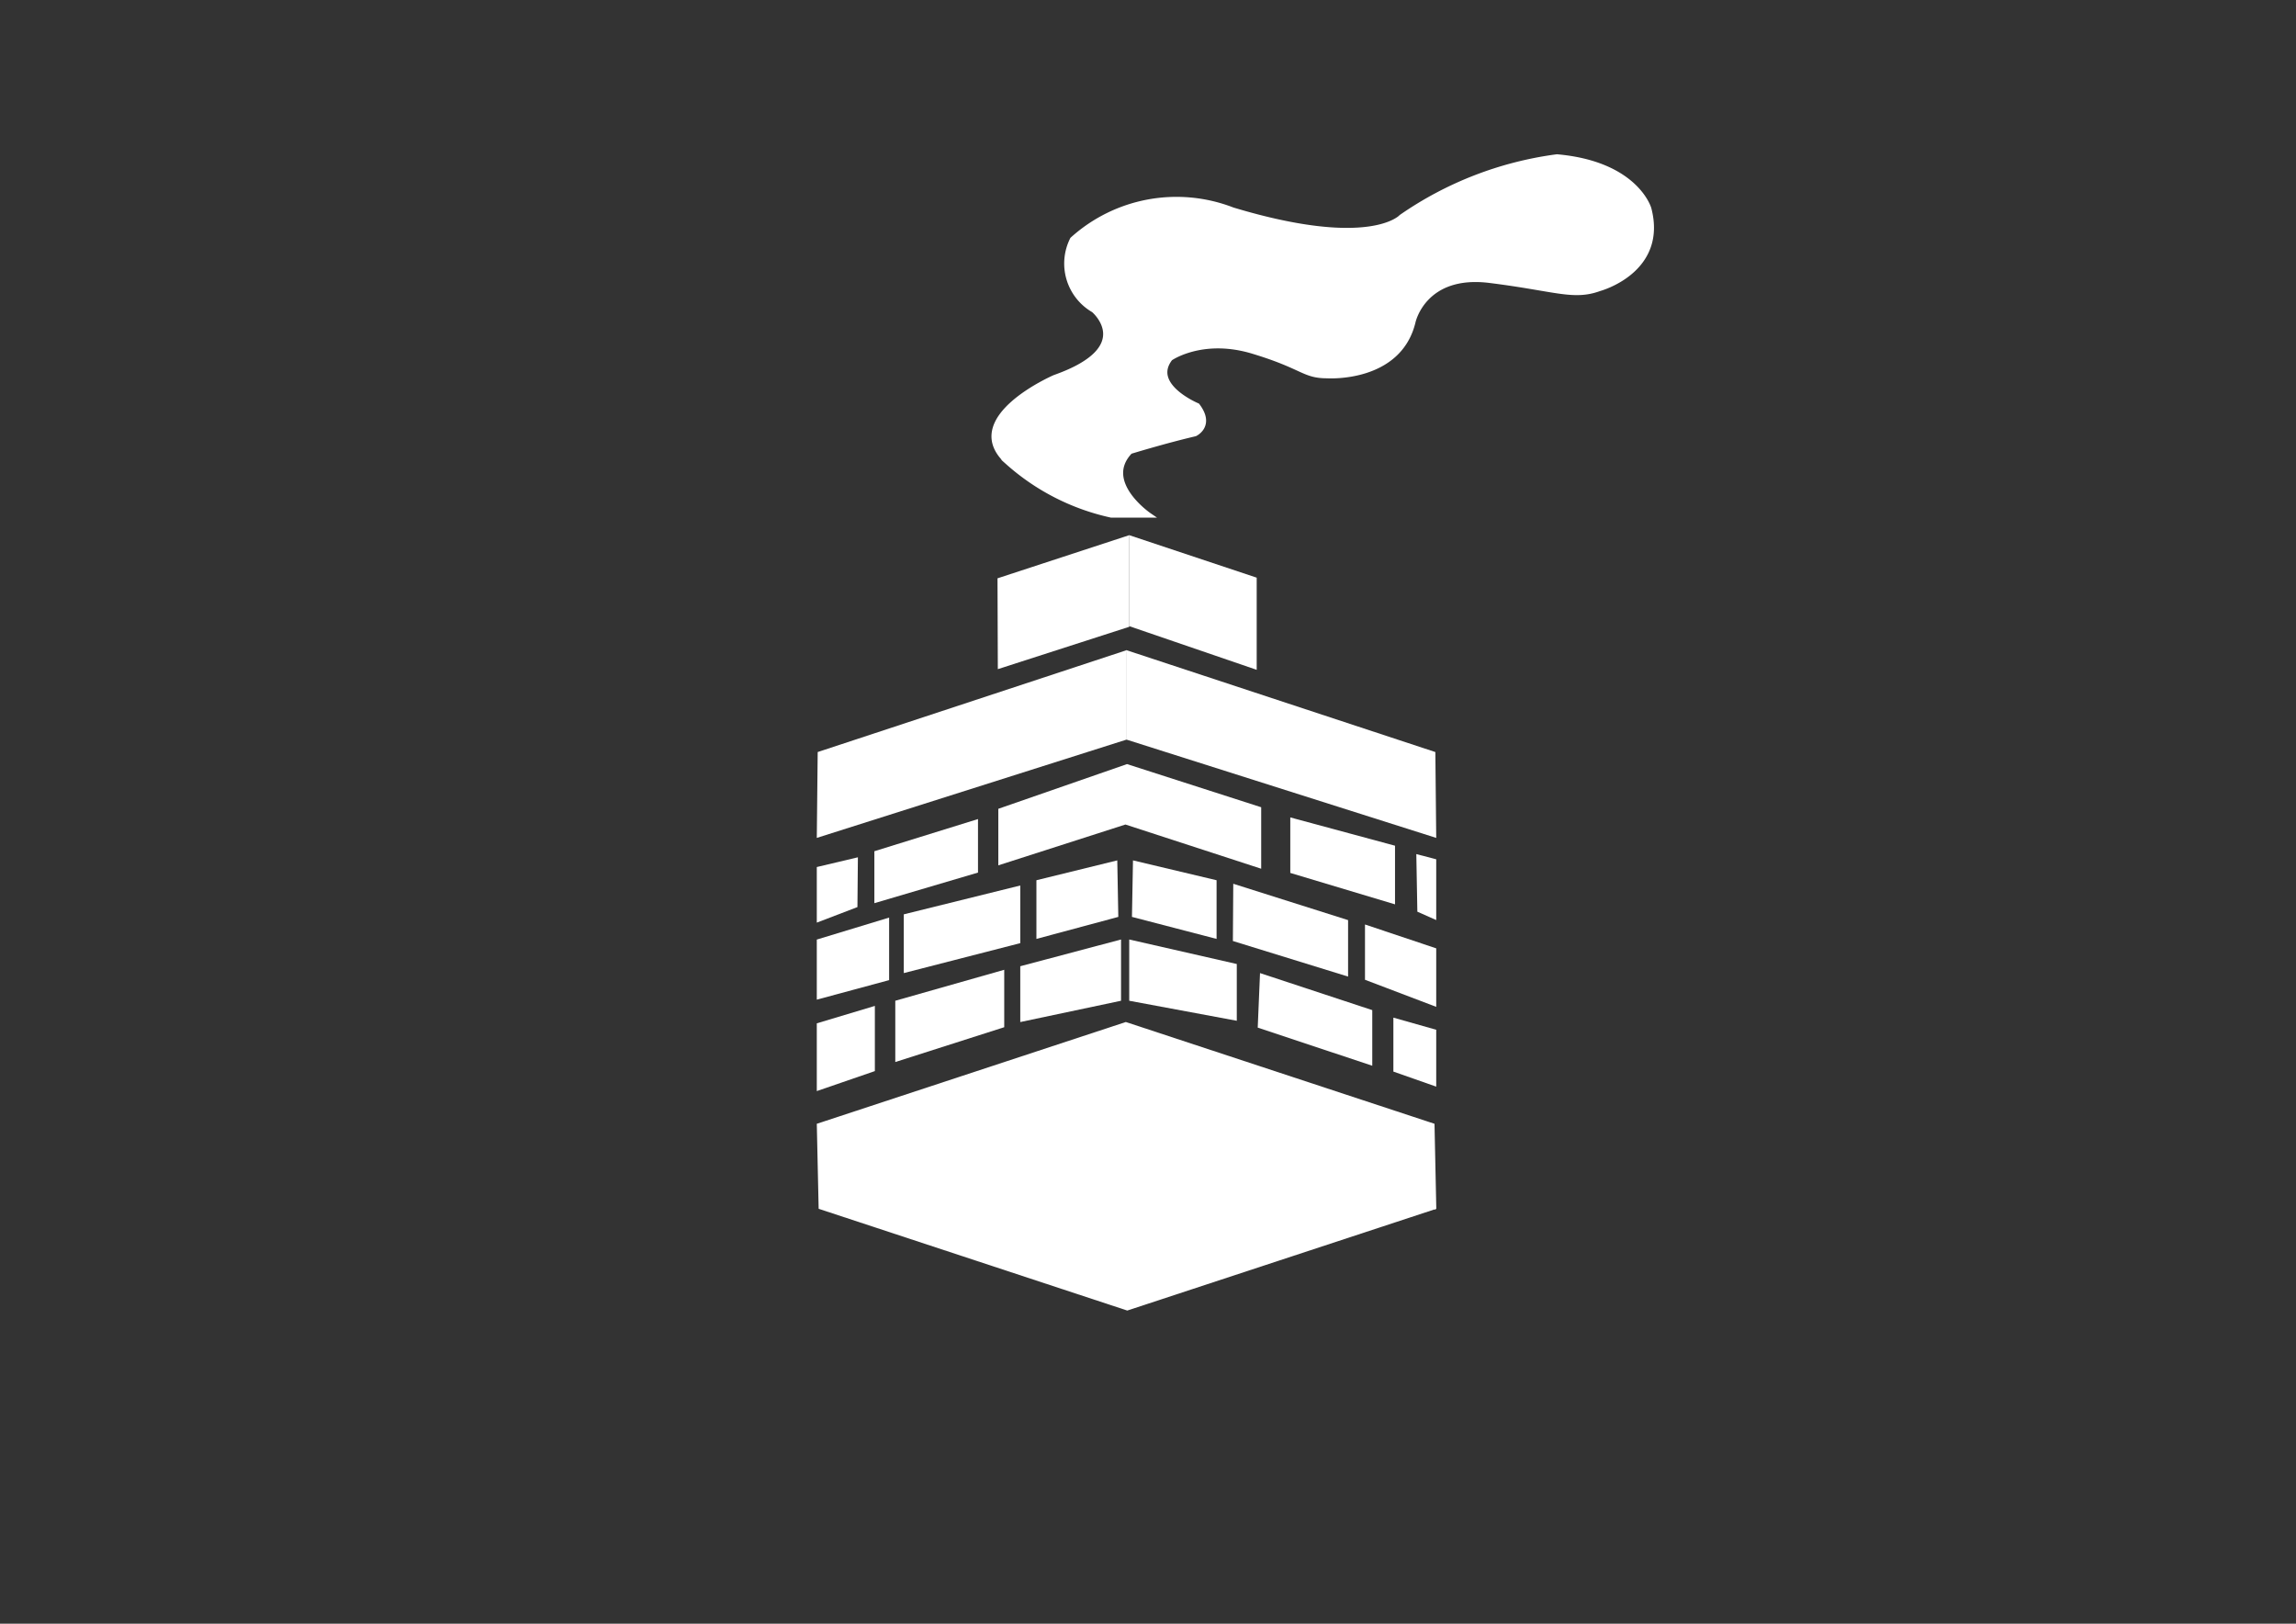 <svg id="Laag_1" data-name="Laag 1" xmlns="http://www.w3.org/2000/svg" viewBox="0 0 841.89 595.28"><rect x="0" y="0" width="841.89" height="595.28" fill="#333333" stroke="none"/><defs><style>.cls-1,.cls-2{fill:#fff;}.cls-2{stroke:#fff;stroke-miterlimit:10;stroke-width:1.8px;}</style></defs><title>iconenArtboard 1</title><polygon class="cls-1" points="299.83 275.71 299.5 307.19 413.14 271.13 413.14 238.35 299.83 275.71"/><polygon class="cls-1" points="526.31 275.71 526.63 307.19 413 271.13 413 238.35 526.31 275.71"/><polygon class="cls-1" points="365.76 212.02 365.88 245.32 414.08 229.79 414.08 196.2 365.76 212.02"/><polygon class="cls-1" points="460.8 211.78 460.8 245.57 414.04 229.55 414.04 196.2 460.8 211.78"/><polygon class="cls-1" points="299.5 317.87 299.5 338.25 314.4 332.55 314.57 314.3 299.5 317.87"/><path class="cls-1" d="M320.61,331.12l38-11.22V300.28l-38,11.79Z"/><polygon class="cls-1" points="366.06 296.52 366.06 317.25 412.67 302.28 462.45 318.49 462.45 295.95 413.25 280.13 366.06 296.52"/><polygon class="cls-1" points="473.12 299.68 473.12 320.03 511.52 331.55 511.52 310.05 473.12 299.68"/><polygon class="cls-1" points="519.71 334.24 526.63 337.31 526.63 315.03 519.33 313.12 519.71 334.24"/><polygon class="cls-1" points="299.5 344.46 299.5 366.49 326.02 359.33 326.02 336.4 299.5 344.46"/><polygon class="cls-1" points="331.4 356.75 331.4 335.21 374.11 324.64 374.11 345.77 331.4 356.75"/><polygon class="cls-1" points="380.03 322.71 380.03 344.22 410.06 336.15 409.68 315.43 380.03 322.71"/><polygon class="cls-1" points="452.21 324 452.07 344.99 494.31 358.03 494.31 337.33 452.21 324"/><polygon class="cls-1" points="500.51 338.93 500.51 359.2 526.63 369.13 526.63 347.68 500.51 338.93"/><polygon class="cls-1" points="299.5 375.17 299.5 400.01 320.79 392.68 320.79 368.78 299.5 375.17"/><polygon class="cls-1" points="328.28 366.89 328.28 389.36 368.23 376.59 368.23 355.54 328.28 366.89"/><polygon class="cls-1" points="374.11 374.7 374.11 354.24 411.06 344.43 411.06 366.89 374.11 374.7"/><polygon class="cls-1" points="453.5 374.23 453.5 353.42 414.06 344.43 414.06 366.89 453.5 374.23"/><polygon class="cls-1" points="462.02 356.75 503.18 370.33 503.18 390.72 461.18 376.74 462.02 356.75"/><polygon class="cls-1" points="510.92 373.08 510.92 392.86 526.63 398.38 526.63 377.53 510.92 373.08"/><path class="cls-2" d="M407.51,188.88h13.84s-17.73-12.11-6.93-23.34c0,0,12.63-3.88,23.78-6.48,0,0,6.47-3,.86-10.37,0,0-17.71-7.36-9.94-17.3,0,0,11.67-8.21,30.25-2.6s18.6,9,27.24,9c0,0,26.37,1.81,31.55-19.84,0,0,3.89-18.14,28.1-15.11s30.66,6.47,40.19,3c0,0,24.2-6.48,18.16-29.38,0,0-4.76-16.44-33.71-19a129.82,129.82,0,0,0-57.09,22.07S502.57,92.16,452,76.94a56.92,56.92,0,0,0-58.78,10.82A19.71,19.71,0,0,0,401,113.7s16.44,13.81-14.26,24.64c0,0-35,15.11-17.28,31.11A83.86,83.86,0,0,0,407.51,188.88Z"/><path class="cls-1" d="M526,412l-113.14-37.3h-.09L299.5,412l.68,31.16,113.14,37.3v0l.05,0,0,0v0L526,443.39l.39.12v-.25l.27-.09Z"/><polygon class="cls-1" points="415.44 315.43 415.06 336.15 446.09 344.22 446.09 322.71 415.44 315.43"/></svg>